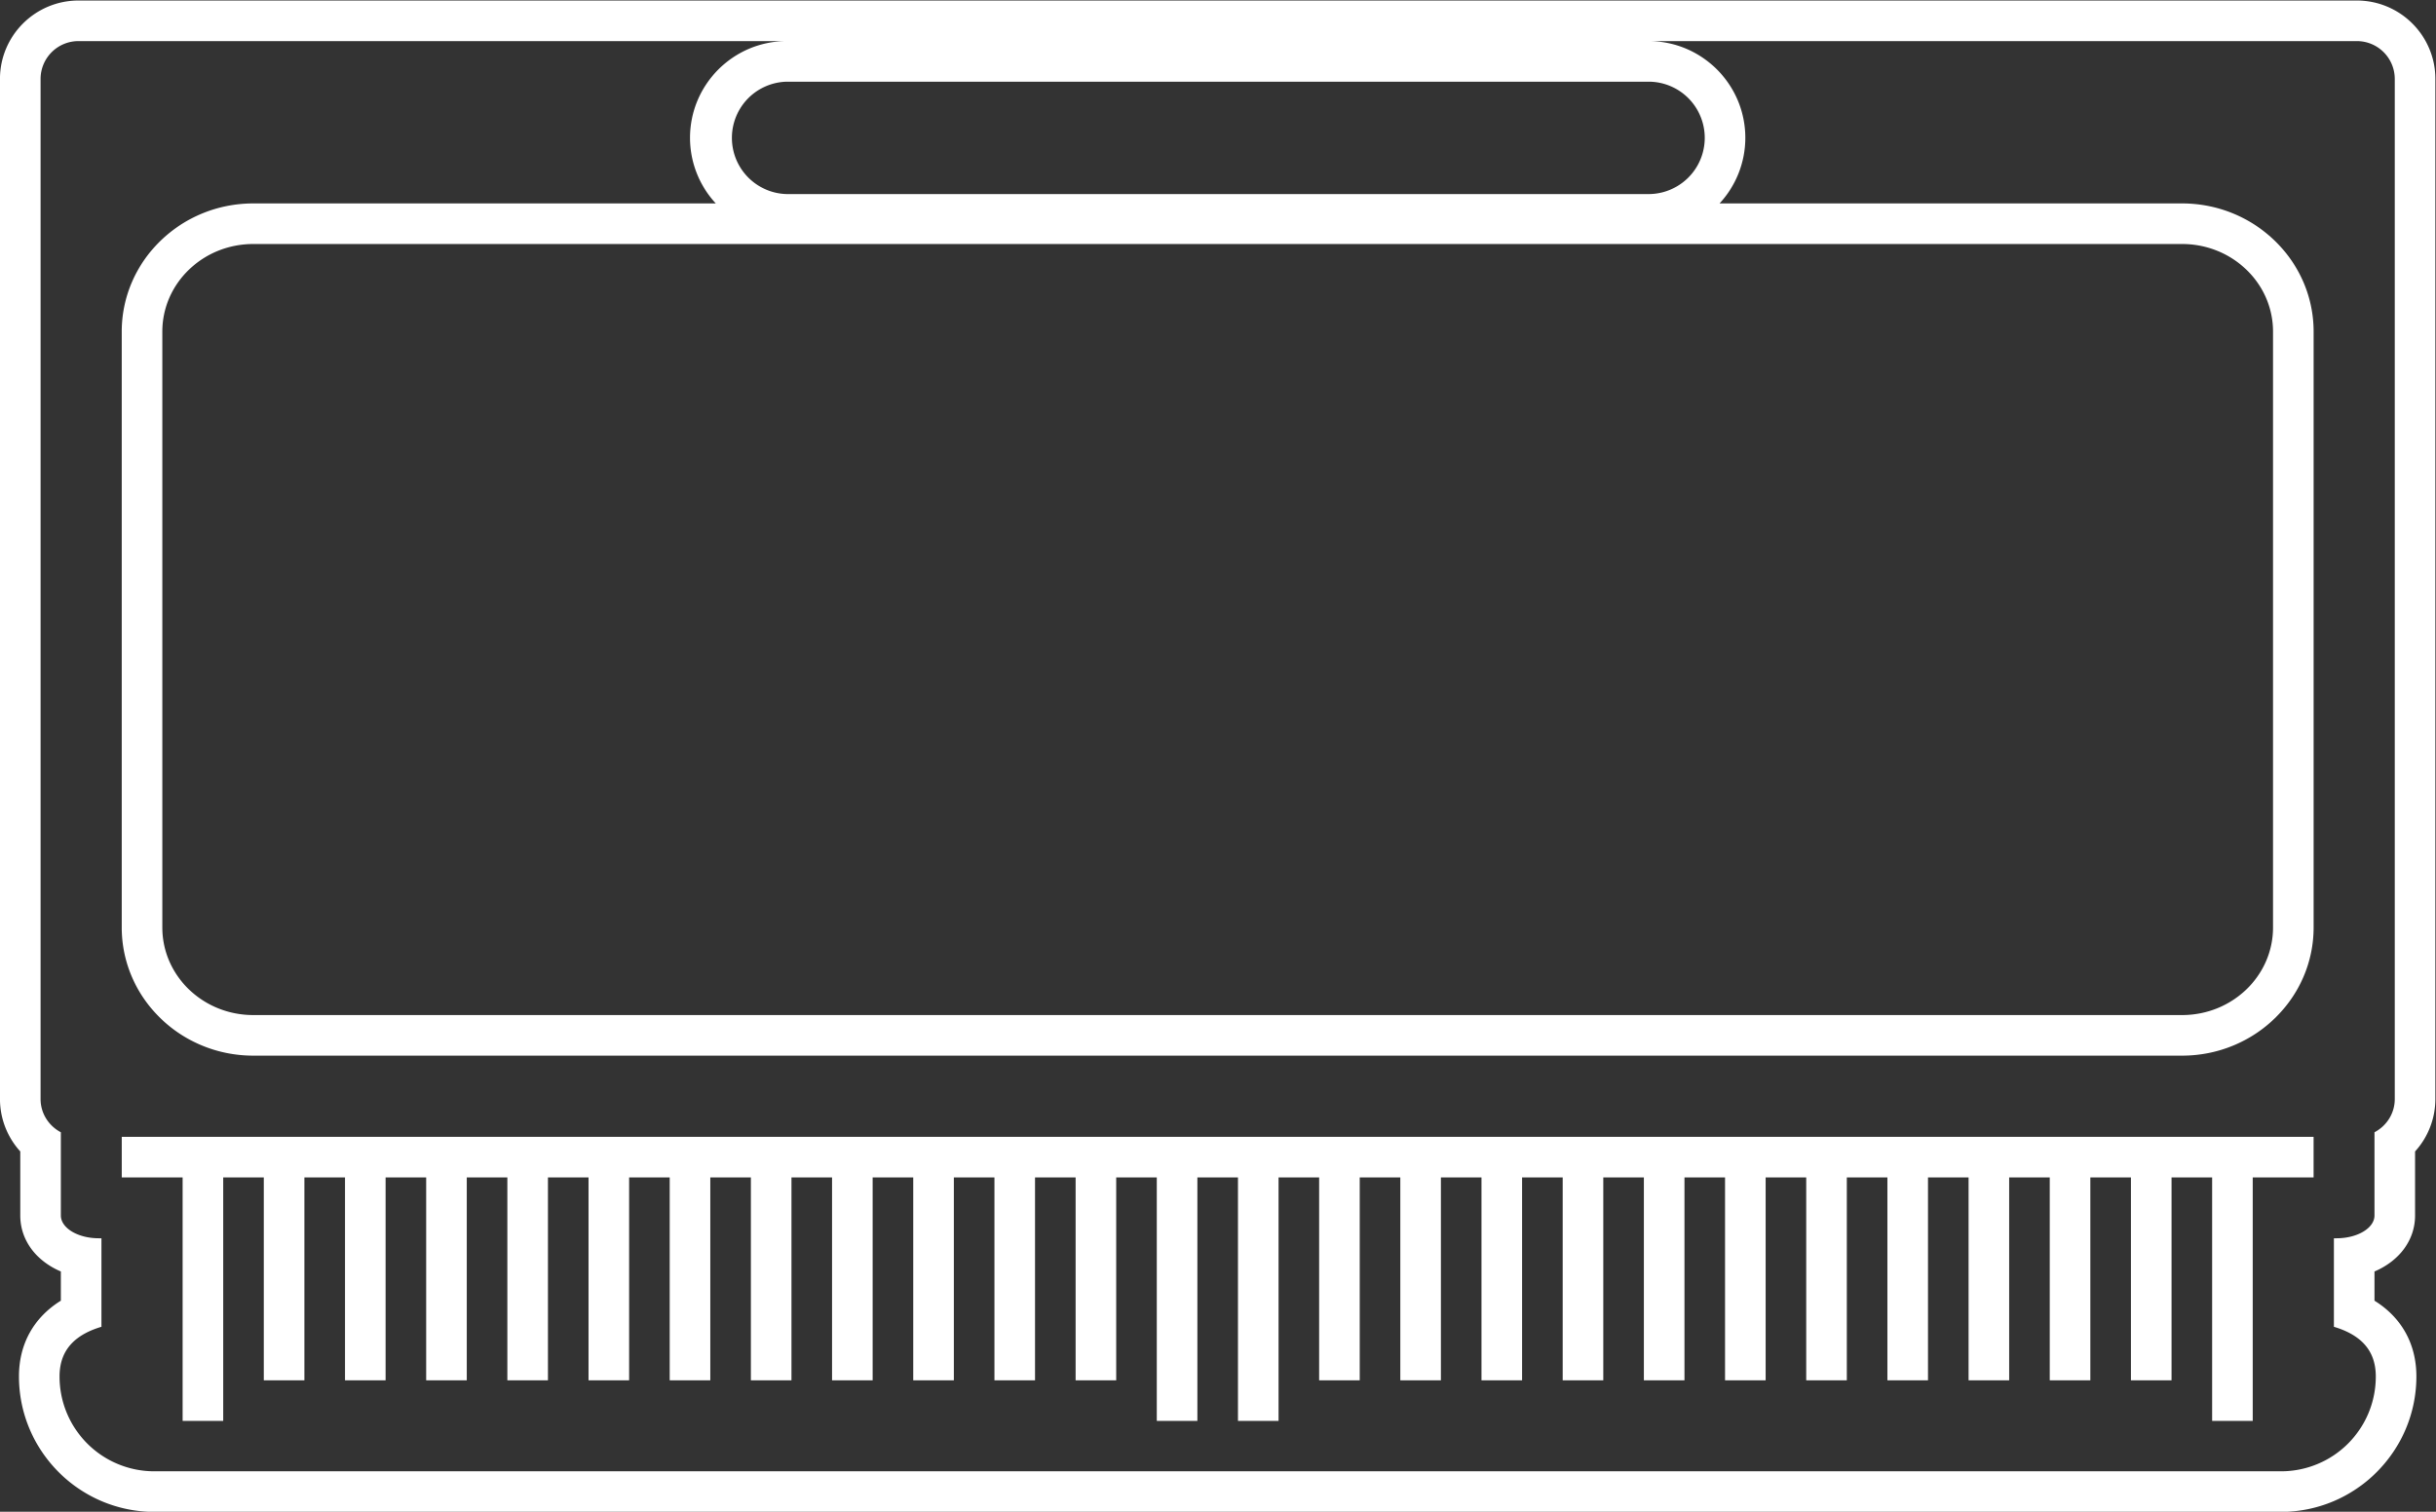 <svg xmlns="http://www.w3.org/2000/svg" xml:space="preserve" width="320" height="198.624"><rect width="100%" height="100%" fill="#333333" stroke="none"/><defs><clipPath id="a" clipPathUnits="userSpaceOnUse"><path d="M0 256h256V0H0Z"/></clipPath></defs><g clip-path="url(#a)" transform="matrix(1.333 0 0 -1.333 -10.667 266.667)"><path d="M0 0h-84.923a5.54 5.54 0 0 0 0 11.077H0A5.538 5.538 0 0 0 0 0m52.575-4.923c4.951 0 8.966-3.867 8.966-8.636v-58.727c0-4.771-4.015-8.637-8.966-8.637h-190.074c-4.951 0-8.965 3.866-8.965 8.637v58.727c0 4.769 4.014 8.636 8.965 8.636zm19.092-111.613a9.334 9.334 0 0 0-9.354-9.355h-209.549a9.334 9.334 0 0 0-9.355 9.355c0 2.769 1.732 4.175 4.129 4.89v8.723h-.262c-2.065 0-3.738 1.008-3.738 2.25v8.197c-1.184.625-2 1.85-2 3.278V11.353a3.733 3.733 0 0 0 3.742 3.724h69.797c-5.26 0-9.539-4.279-9.539-9.538a9.5 9.5 0 0 1 2.543-6.462h-45.58c-7.149 0-12.965-5.668-12.965-12.636v-58.727c0-6.968 5.816-12.637 12.965-12.637H52.575c7.15 0 12.966 5.669 12.966 12.637v58.727c0 6.968-5.816 12.636-12.966 12.636H6.996a9.5 9.5 0 0 1 2.542 6.462c0 5.259-4.279 9.538-9.538 9.538h69.796a3.733 3.733 0 0 0 3.742-3.724V-89.198c0-1.428-.815-2.653-2-3.278v-8.197c0-1.242-1.674-2.25-3.737-2.25h-.263v-8.723c2.398-.715 4.129-2.121 4.129-4.89m3.871 15.863v6.31a7.66 7.66 0 0 1 2 5.165V11.353c0 4.259-3.473 7.724-7.742 7.724H-154.72c-4.269 0-7.742-3.465-7.742-7.724V-89.198c0-1.943.732-3.771 2-5.165v-6.31c0-2.453 1.577-4.491 4-5.523v-2.878c-2.657-1.647-4.129-4.254-4.129-7.462 0-7.363 5.991-13.355 13.355-13.355H62.313c7.363 0 13.354 5.992 13.354 13.355 0 3.208-1.472 5.815-4.129 7.462v2.878c2.423 1.032 4 3.07 4 5.523" style="fill:#fff;fill-opacity:1;fill-rule:nonzero;stroke:none" transform="translate(170.462 180.923)"/><path d="M0 0h6v-24h4V0h4v-20h4V0h4v-20h4V0h4v-20h4V0h4v-20h4V0h4v-20h4V0h4v-20h4V0h4v-20h4V0h4v-20h4V0h4v-20h4V0h4v-20h4V0h4v-20h4V0h4v-24h4V0h4v-24h4V0h4v-20h4V0h4v-20h4V0h4v-20h4V0h4v-20h4V0h4v-20h4V0h4v-20h4V0h4v-20h4V0h4v-20h4V0h4v-20h4V0h4v-20h4V0h4v-20h4V0h4v-24h4V0h6v4H0Z" style="fill:#fff;fill-opacity:1;fill-rule:nonzero;stroke:none" transform="translate(20 84)"/></g></svg>